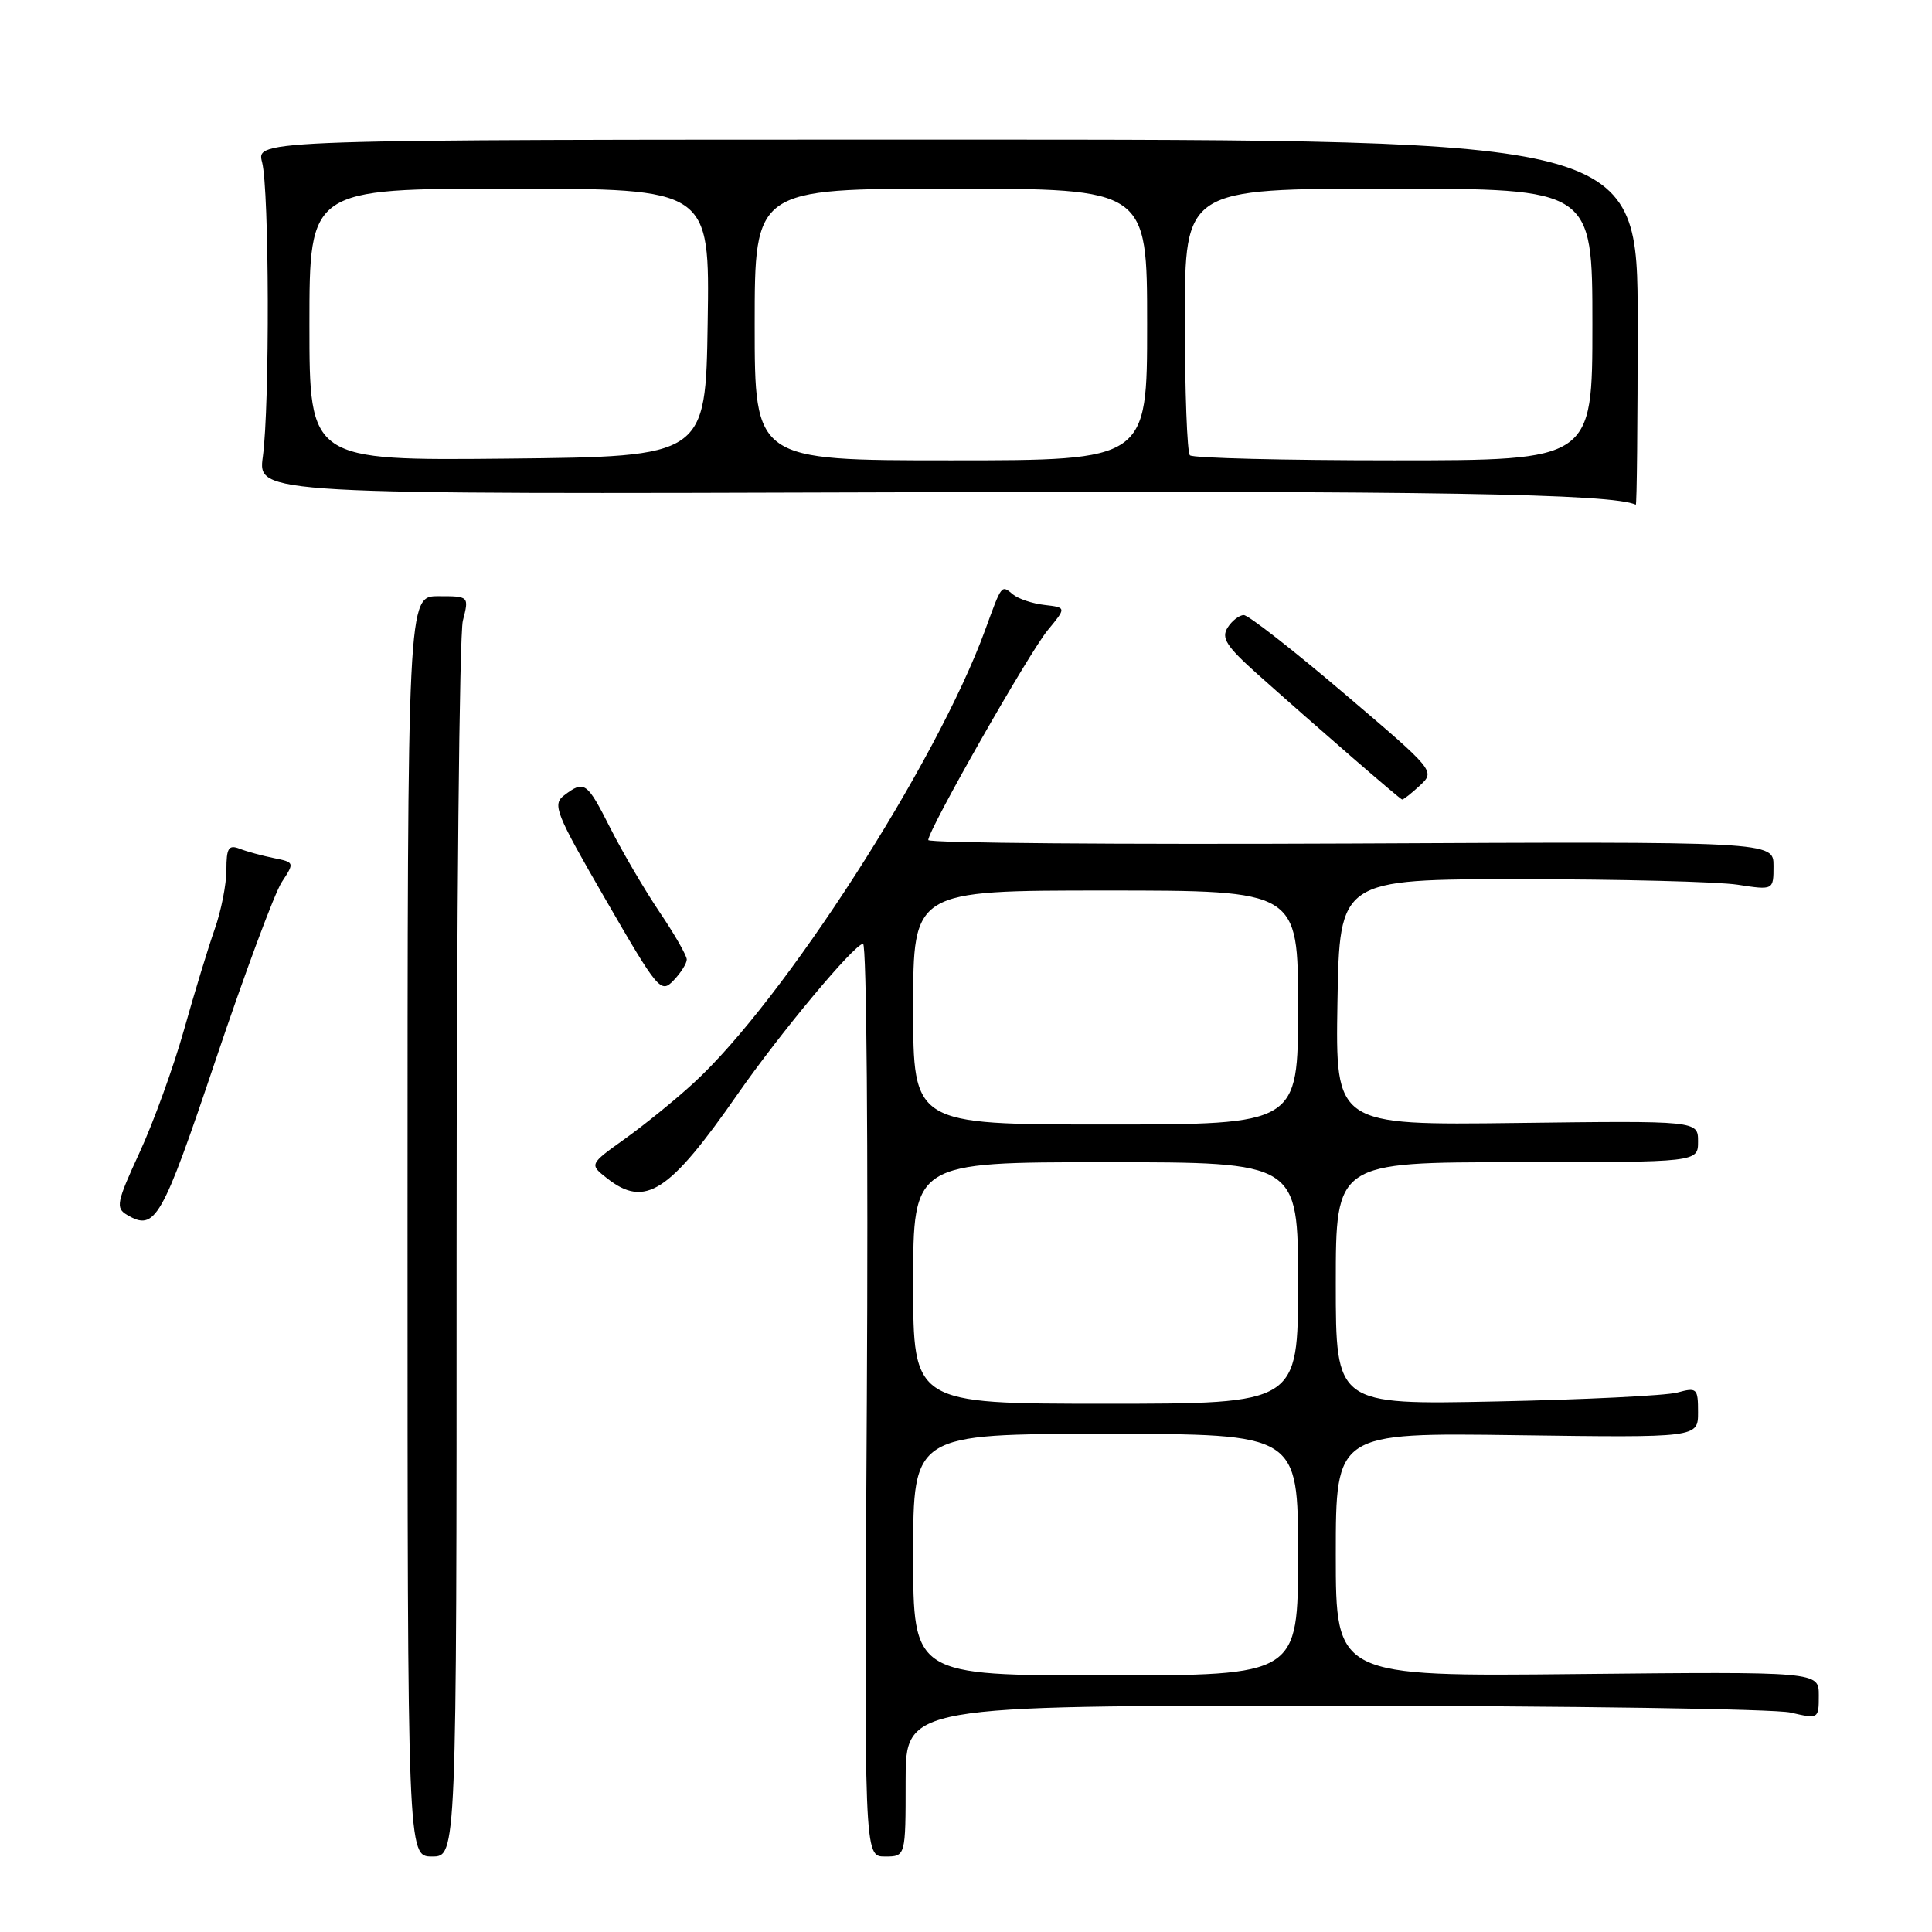 <?xml version="1.0" encoding="UTF-8" standalone="no"?>
<!DOCTYPE svg PUBLIC "-//W3C//DTD SVG 1.1//EN" "http://www.w3.org/Graphics/SVG/1.1/DTD/svg11.dtd" >
<svg xmlns="http://www.w3.org/2000/svg" xmlns:xlink="http://www.w3.org/1999/xlink" version="1.1" viewBox="0 0 256 256">
 <g >
 <path fill="currentColor"
d=" M 60.50 165.75 C 60.50 121.61 60.87 84.04 61.33 82.25 C 62.16 79.00 62.16 79.00 58.08 79.00 C 54.00 79.00 54.00 79.00 54.00 162.50 C 54.00 246.00 54.00 246.00 57.25 246.00 C 60.50 246.00 60.50 246.00 60.50 165.75 Z  M 120.00 236.00 C 120.00 226.00 120.00 226.00 176.75 226.02 C 207.96 226.04 235.19 226.44 237.25 226.92 C 240.97 227.78 241.00 227.77 241.00 224.64 C 241.00 221.50 241.00 221.50 209.00 221.82 C 177.00 222.15 177.00 222.15 177.00 206.00 C 177.00 189.84 177.00 189.84 201.00 190.17 C 225.00 190.50 225.00 190.50 225.00 187.13 C 225.00 183.95 224.85 183.81 222.25 184.52 C 220.74 184.93 209.94 185.46 198.25 185.70 C 177.00 186.14 177.00 186.14 177.00 170.07 C 177.00 154.00 177.00 154.00 201.00 154.00 C 225.00 154.00 225.00 154.00 225.00 151.25 C 225.00 148.50 225.00 148.50 200.98 148.80 C 176.95 149.10 176.95 149.10 177.22 132.80 C 177.50 116.50 177.50 116.50 201.50 116.50 C 214.70 116.50 227.64 116.83 230.25 117.23 C 235.00 117.96 235.00 117.96 235.00 114.73 C 235.00 111.50 235.00 111.50 179.00 111.77 C 148.20 111.91 123.00 111.71 123.00 111.31 C 123.00 109.95 136.35 86.50 138.83 83.50 C 141.31 80.50 141.31 80.50 138.41 80.16 C 136.81 79.98 134.93 79.35 134.23 78.77 C 132.67 77.48 132.77 77.36 130.53 83.50 C 124.11 101.09 103.86 132.55 91.89 143.52 C 89.47 145.74 85.38 149.06 82.79 150.91 C 78.08 154.28 78.08 154.28 80.45 156.14 C 85.48 160.09 88.66 158.04 97.76 144.95 C 103.45 136.79 113.16 125.14 114.36 125.06 C 114.83 125.03 115.05 152.23 114.86 185.50 C 114.50 246.00 114.50 246.00 117.25 246.00 C 120.00 246.00 120.00 246.00 120.00 236.00 Z  M 28.56 140.49 C 32.44 128.95 36.39 118.32 37.34 116.88 C 39.04 114.29 39.03 114.26 36.28 113.70 C 34.75 113.39 32.71 112.84 31.75 112.46 C 30.29 111.90 30.00 112.36 30.00 115.27 C 30.00 117.18 29.30 120.72 28.45 123.12 C 27.60 125.53 25.76 131.55 24.37 136.50 C 22.97 141.45 20.32 148.76 18.48 152.74 C 15.45 159.31 15.30 160.07 16.82 160.97 C 20.57 163.19 21.42 161.70 28.56 140.49 Z  M 91.00 127.14 C 91.00 126.62 89.38 123.79 87.39 120.85 C 85.41 117.91 82.48 112.91 80.88 109.75 C 77.77 103.59 77.43 103.36 74.76 105.38 C 73.16 106.60 73.59 107.69 80.26 119.22 C 87.21 131.25 87.57 131.67 89.25 129.91 C 90.21 128.91 91.00 127.66 91.00 127.14 Z  M 188.14 104.09 C 190.19 102.17 190.18 102.16 178.05 91.84 C 171.37 86.15 165.41 81.50 164.81 81.50 C 164.21 81.50 163.24 82.25 162.66 83.17 C 161.80 84.54 162.51 85.64 166.55 89.26 C 174.79 96.61 185.48 105.88 185.79 105.94 C 185.95 105.97 187.01 105.14 188.14 104.09 Z  M 217.00 42.75 C 217.00 18.50 217.00 18.50 125.48 18.50 C 33.95 18.50 33.95 18.50 34.73 21.50 C 35.68 25.19 35.75 53.64 34.83 60.50 C 34.15 65.50 34.15 65.50 119.33 65.23 C 189.49 65.01 213.76 65.42 216.75 66.88 C 216.89 66.95 217.00 56.09 217.00 42.75 Z  M 121.00 206.00 C 121.00 190.00 121.00 190.00 146.50 190.00 C 172.00 190.00 172.00 190.00 172.00 206.00 C 172.00 222.00 172.00 222.00 146.50 222.00 C 121.00 222.00 121.00 222.00 121.00 206.00 Z  M 121.00 170.00 C 121.00 154.00 121.00 154.00 146.50 154.00 C 172.00 154.00 172.00 154.00 172.00 170.00 C 172.00 186.00 172.00 186.00 146.50 186.00 C 121.00 186.00 121.00 186.00 121.00 170.00 Z  M 121.00 133.50 C 121.00 118.00 121.00 118.00 146.50 118.00 C 172.00 118.00 172.00 118.00 172.00 133.50 C 172.00 149.00 172.00 149.00 146.50 149.00 C 121.00 149.00 121.00 149.00 121.00 133.50 Z  M 41.00 43.02 C 41.00 25.00 41.00 25.00 67.52 25.00 C 94.05 25.00 94.05 25.00 93.77 42.75 C 93.50 60.50 93.50 60.50 67.25 60.77 C 41.00 61.03 41.00 61.03 41.00 43.02 Z  M 100.00 43.00 C 100.00 25.00 100.00 25.00 126.00 25.00 C 152.00 25.00 152.00 25.00 152.00 43.00 C 152.00 61.00 152.00 61.00 126.00 61.00 C 100.00 61.00 100.00 61.00 100.00 43.00 Z  M 157.67 60.33 C 157.30 59.97 157.00 51.87 157.00 42.33 C 157.00 25.00 157.00 25.00 184.00 25.00 C 211.00 25.00 211.00 25.00 211.00 43.00 C 211.00 61.00 211.00 61.00 184.67 61.00 C 170.18 61.00 158.03 60.70 157.67 60.33 Z "/>
</g>
</svg>